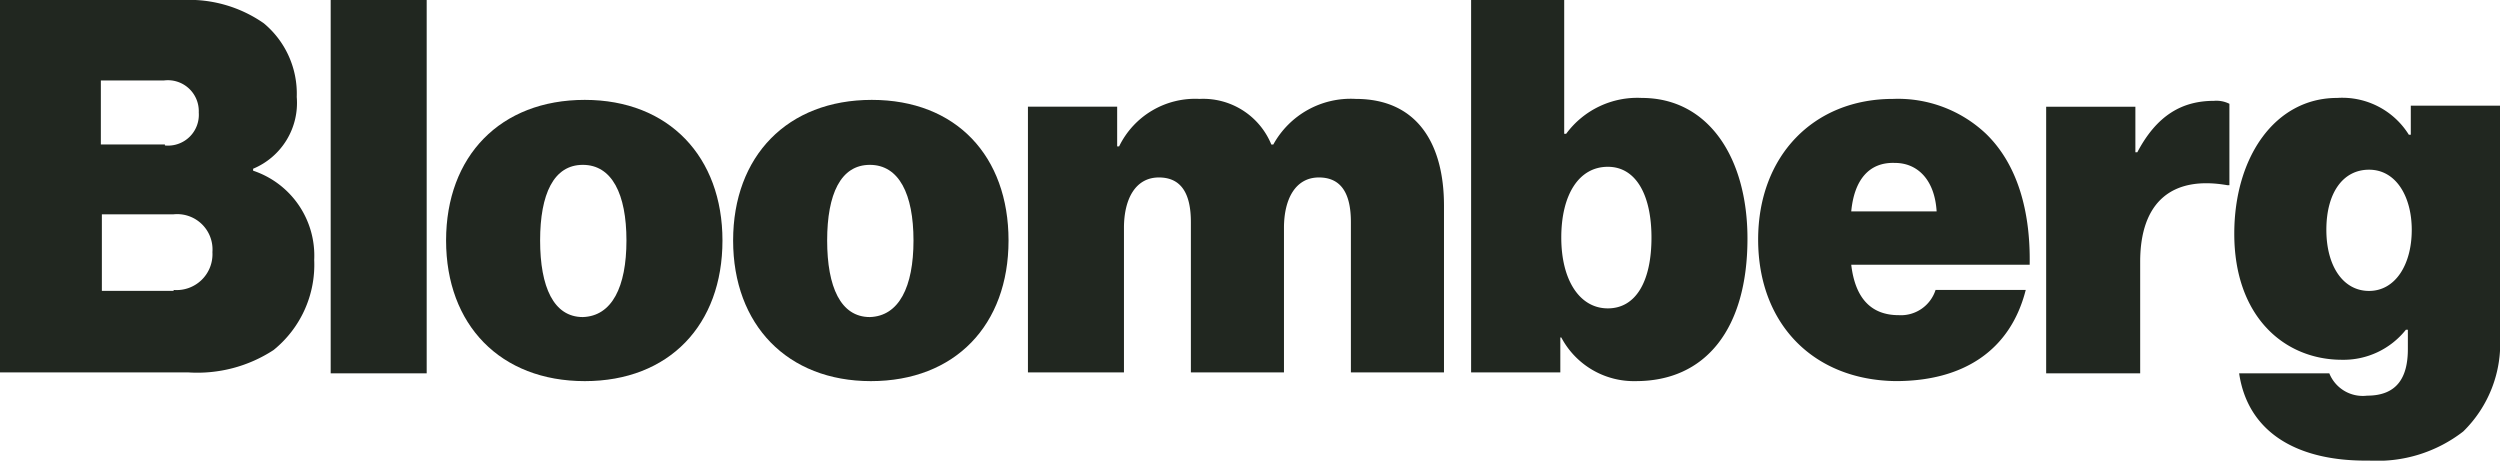 <svg id="New_Bloomberg_Logo" xmlns="http://www.w3.org/2000/svg" width="169.801" height="31.288" viewBox="0 0 169.801 31.288">
  <path id="Tracciato_470" data-name="Tracciato 470" d="M115-9.6h12.449a8.848,8.848,0,0,1,5.467,1.581,6.212,6.212,0,0,1,2.239,5.006,4.842,4.842,0,0,1-2.964,4.874v.132a6.08,6.08,0,0,1,4.15,6.06,7.445,7.445,0,0,1-2.766,6.125,9.465,9.465,0,0,1-5.8,1.515H115ZM126.2.28A2.093,2.093,0,0,0,128.5-1.96a2.1,2.1,0,0,0-2.371-2.174H121.85V.214H126.2Zm.593,9.814a2.437,2.437,0,0,0,2.635-2.569,2.4,2.4,0,0,0-2.635-2.569h-4.874v5.2h4.874Z" transform="translate(-115 9.6)" fill="#212720"/>
  <path id="Tracciato_471" data-name="Tracciato 471" d="M149.1-9.6h6.521V15.758H149.1Z" transform="translate(-126.64 9.6)" fill="#212720"/>
  <path id="Tracciato_472" data-name="Tracciato 472" d="M161,10.251C161,4.52,164.688.7,170.419.7s9.353,3.886,9.353,9.551c0,5.73-3.623,9.551-9.353,9.551S161,15.981,161,10.251Zm12.251,0c0-3.162-.988-5.138-2.964-5.138s-2.9,1.976-2.9,5.138.922,5.2,2.9,5.2C172.263,15.388,173.251,13.412,173.251,10.251Z" transform="translate(-130.702 6.084)" fill="#212720"/>
  <path id="Tracciato_473" data-name="Tracciato 473" d="M190.6,10.251C190.6,4.52,194.288.7,200.019.7s9.287,3.82,9.287,9.551-3.623,9.551-9.353,9.551C194.288,19.8,190.6,15.981,190.6,10.251Zm12.251,0c0-3.162-.988-5.138-2.964-5.138s-2.9,1.976-2.9,5.138.922,5.2,2.9,5.2C201.863,15.388,202.851,13.412,202.851,10.251Z" transform="translate(-140.806 6.084)" fill="#212720"/>
  <path id="Tracciato_474" data-name="Tracciato 474" d="M221,1.127h6.06v2.7h.132A5.741,5.741,0,0,1,232.658.6a5,5,0,0,1,4.874,3.1h.132a6,6,0,0,1,5.6-3.1c4.215,0,5.994,3.1,5.994,7.245V19.174h-6.323V8.965c0-1.844-.593-3.03-2.174-3.03s-2.371,1.449-2.371,3.425v9.814h-6.323V8.965c0-1.844-.593-3.03-2.174-3.03s-2.371,1.449-2.371,3.425v9.814H221Z" transform="translate(-151.182 6.118)" fill="#212720"/>
  <path id="Tracciato_475" data-name="Tracciato 475" d="M272.826,13.321h-.066v2.371H266.7V-9.6h6.323V-.511h.132a6,6,0,0,1,5.137-2.437c4.545,0,7.179,4.084,7.179,9.551,0,6.125-2.832,9.682-7.575,9.682A5.576,5.576,0,0,1,272.826,13.321Zm6.125-6.784c0-2.9-1.054-4.808-2.964-4.808-1.976,0-3.162,1.91-3.162,4.808s1.251,4.808,3.162,4.808S278.951,9.5,278.951,6.537Z" transform="translate(-166.782 9.6)" fill="#212720"/>
  <path id="Tracciato_476" data-name="Tracciato 476" d="M296.3,10.151C296.3,4.486,300.054.6,305.455.6a8.705,8.705,0,0,1,6.323,2.371c2.108,2.042,3.03,5.2,2.964,8.892H302.623c.263,2.239,1.317,3.425,3.227,3.425a2.469,2.469,0,0,0,2.5-1.713h6.125c-1.054,4.15-4.281,6.191-8.826,6.191C300.054,19.7,296.3,15.881,296.3,10.151Zm6.323-1.91h5.8c-.132-2.174-1.317-3.293-2.832-3.293C303.809,4.881,302.821,6.133,302.623,8.24Z" transform="translate(-176.886 6.118)" fill="#212720"/>
  <path id="Tracciato_477" data-name="Tracciato 477" d="M332.06,4.291h.132c1.317-2.5,3.03-3.491,5.2-3.491a1.966,1.966,0,0,1,1.054.2V6.53h-.132c-3.754-.659-5.928,1.12-5.928,5.2v7.575H326V1.2h6.06Z" transform="translate(-187.024 6.05)" fill="#212720"/>
  <path id="Tracciato_478" data-name="Tracciato 478" d="M345.729,19.206h6.125a2.447,2.447,0,0,0,2.569,1.515c2.042,0,2.766-1.251,2.766-3.162V16.242h-.132a5.412,5.412,0,0,1-4.347,2.042c-3.886,0-7.311-2.9-7.311-8.563,0-5.2,2.766-9.221,6.982-9.221A5.328,5.328,0,0,1,357.256,3h.132V1.027h6.06V16.7a8.351,8.351,0,0,1-2.5,6.455,9.512,9.512,0,0,1-6.389,1.976C349.681,25.2,346.322,23.224,345.729,19.206Zm11.724-9.748c0-2.239-1.054-4.084-2.9-4.084-1.778,0-2.9,1.581-2.9,4.084,0,2.437,1.12,4.15,2.9,4.15S357.453,11.829,357.453,9.458Z" transform="translate(-193.646 6.152)" fill="#212720"/>
</svg>
